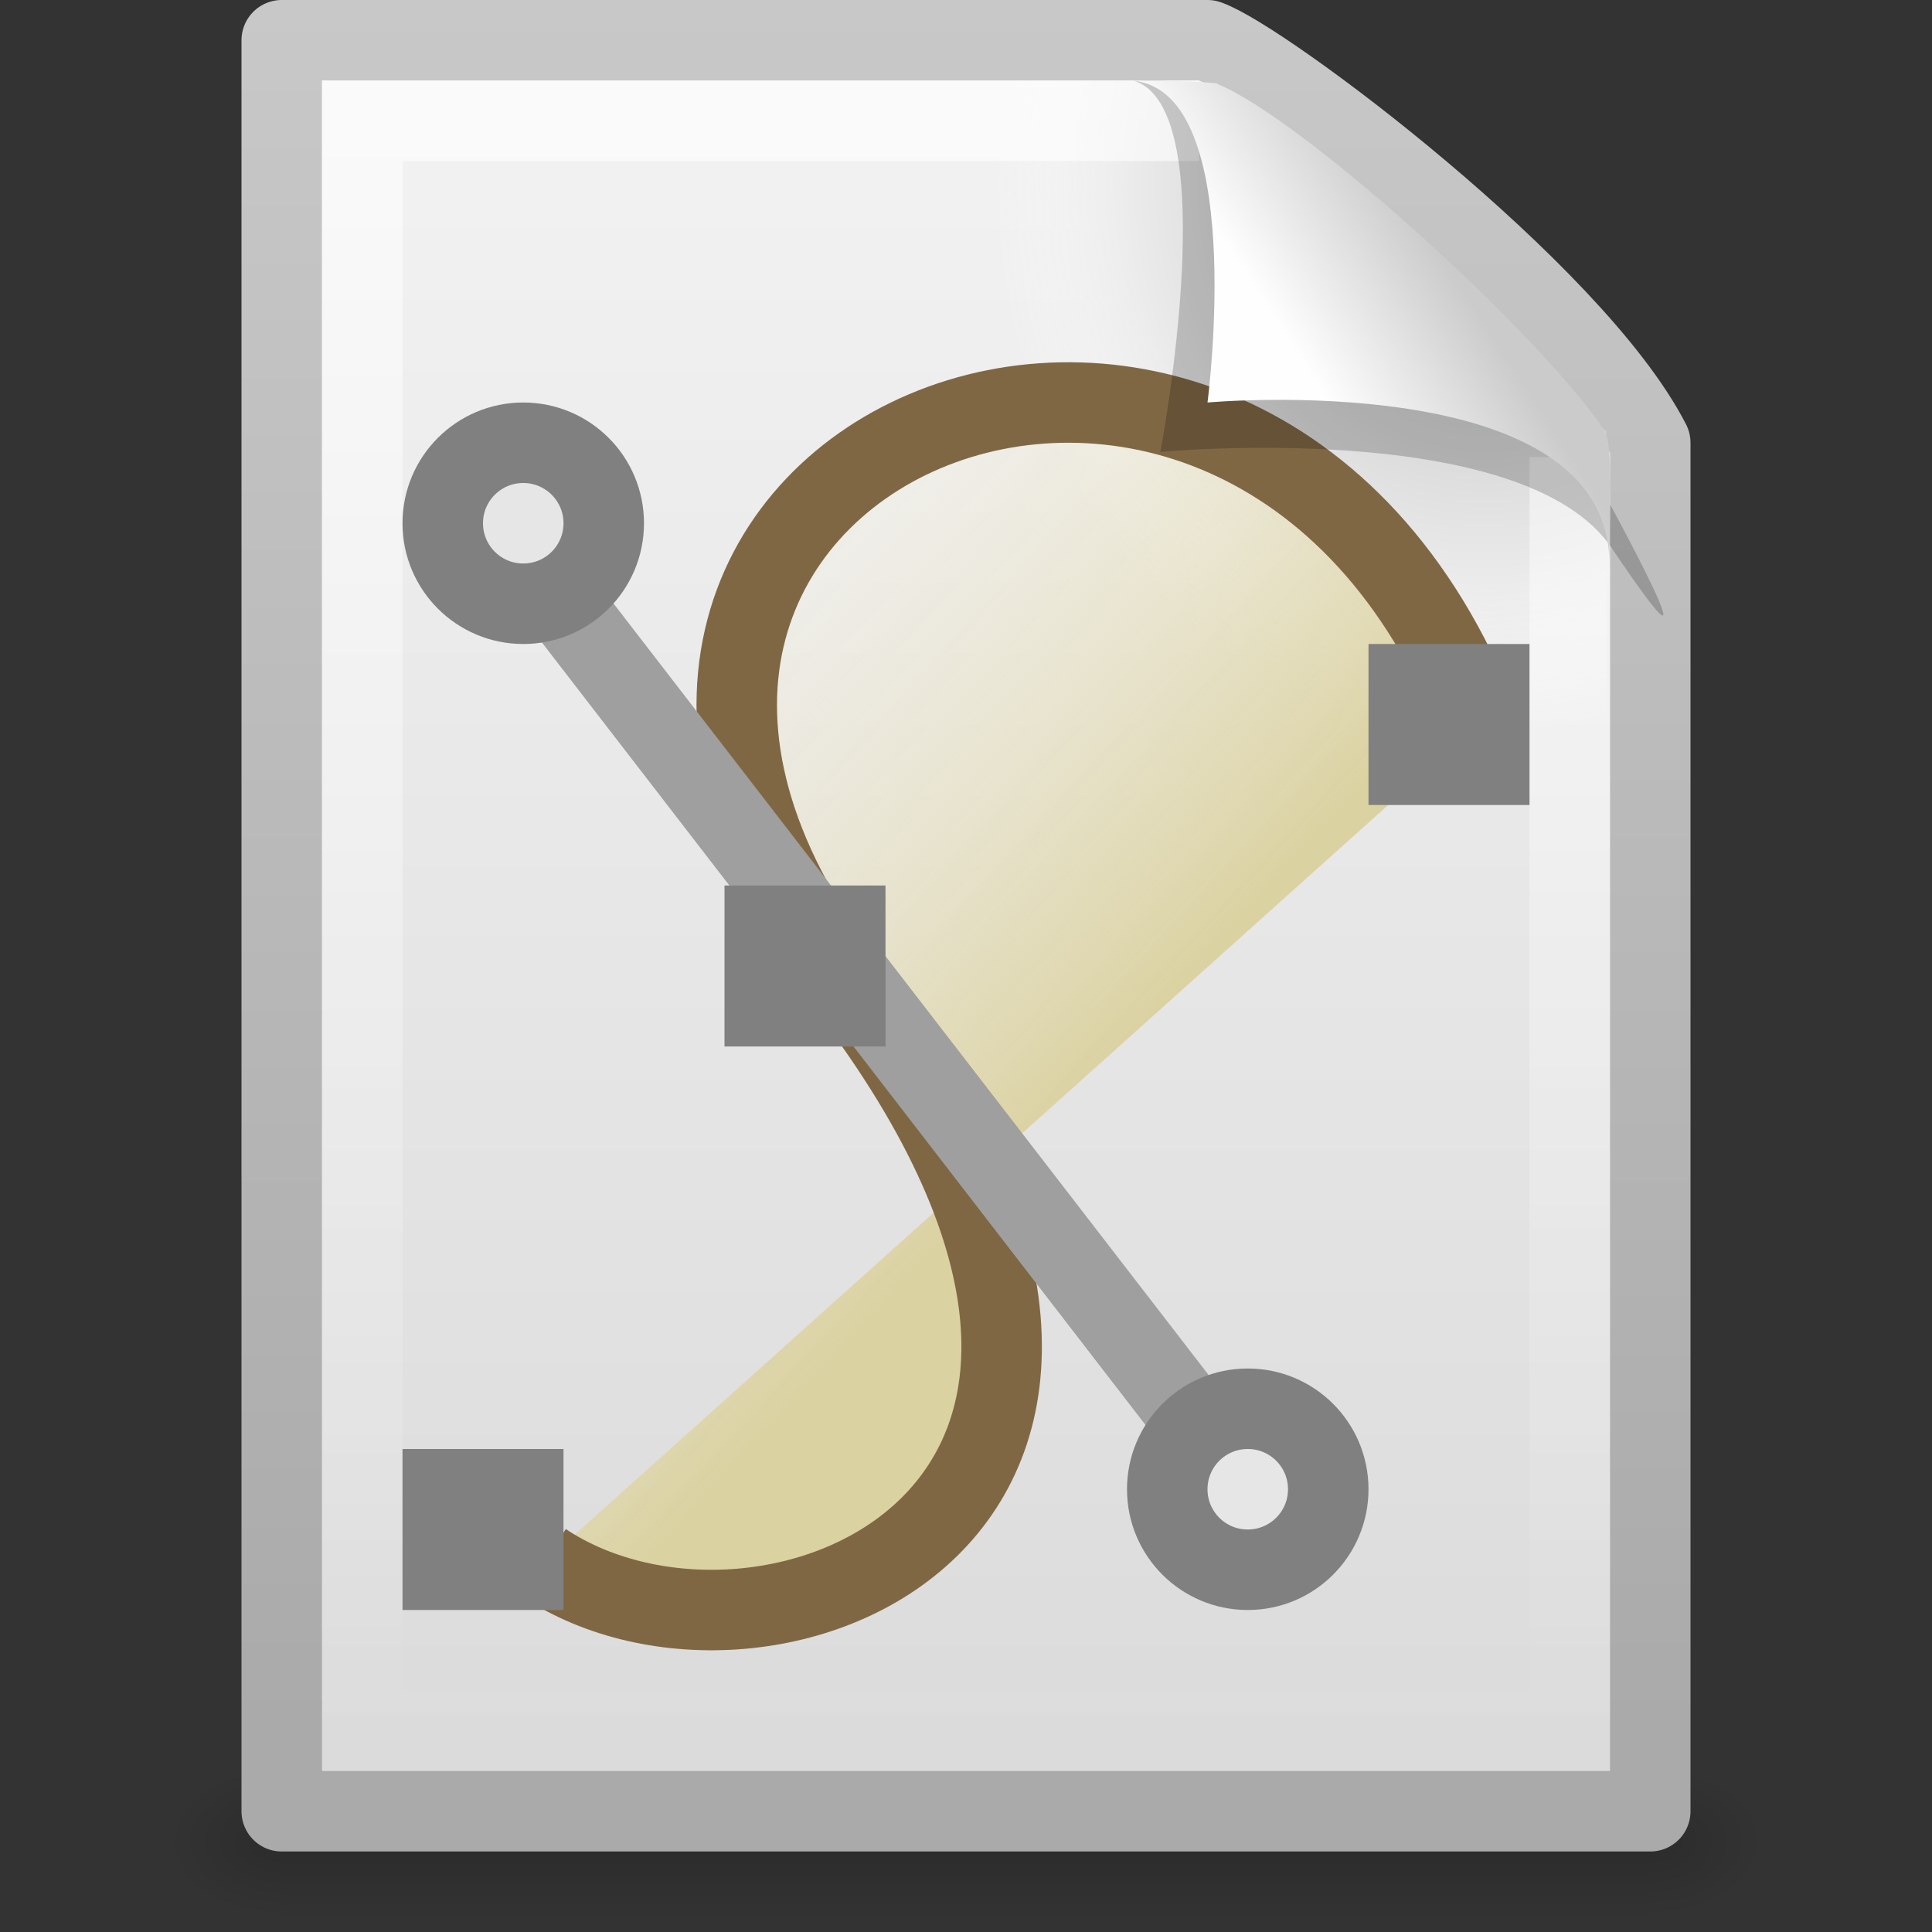 <svg xmlns="http://www.w3.org/2000/svg" viewBox="0 0 24 24" xmlns:xlink="http://www.w3.org/1999/xlink">
<rect x="0" y="0" width="24" height="24" fill="#333333" stroke="none"/>
<defs>
<linearGradient gradientTransform="matrix(.478 0 0 .552 .372 -.076)" id="linearGradient2425" y1="8.059" y2="5.457" x1="32.892" gradientUnits="userSpaceOnUse" x2="36.358">
<stop offset="0" style="stop-color:#fefefe"/>
<stop offset="1" style="stop-color:#cbcbcb"/>
</linearGradient>
<linearGradient gradientTransform="matrix(.392 0 0 .447 29.199 -1.239)" id="linearGradient2438" y1="50.786" y2="2.906" gradientUnits="userSpaceOnUse" x2="0">
<stop offset="0" style="stop-color:#aaa"/>
<stop offset="1" style="stop-color:#c8c8c8"/>
</linearGradient>
<linearGradient id="linearGradient5060">
<stop offset="0"/>
<stop offset="1" style="stop-opacity:0"/>
</linearGradient>
<linearGradient gradientTransform="matrix(.659 0 0 .647 -4.033 -3.595)" id="linearGradient2768" y1="24.24" y2="13.664" x1="28.534" gradientUnits="userSpaceOnUse" x2="16.887">
<stop offset="0" style="stop-color:#dbd2a2"/>
<stop offset="1" style="stop-color:#fff;stop-opacity:0"/>
</linearGradient>
<linearGradient gradientTransform="matrix(.035 0 0 .008 -.725 18.981)" id="linearGradient2447" y1="366.65" y2="609.51" gradientUnits="userSpaceOnUse" x2="0">
<stop offset="0" style="stop-opacity:0"/>
<stop offset=".5"/>
<stop offset="1" style="stop-opacity:0"/>
</linearGradient>
<linearGradient gradientTransform="matrix(.455 0 0 .465 1.091 .337)" id="linearGradient2429" y1="2" y2="46.017" gradientUnits="userSpaceOnUse" x2="0">
<stop offset="0" style="stop-color:#fff"/>
<stop offset="1" style="stop-color:#fff;stop-opacity:0"/>
</linearGradient>
<linearGradient gradientTransform="matrix(.486 0 0 .478 .343 -.706)" id="linearGradient2435" y1=".985" y2="47.013" gradientUnits="userSpaceOnUse" x2="0">
<stop offset="0" style="stop-color:#f4f4f4"/>
<stop offset="1" style="stop-color:#dbdbdb"/>
</linearGradient>
<radialGradient cx="605.71" cy="486.65" gradientTransform="matrix(-.012 0 0 .008 10.761 18.981)" id="radialGradient2444" xlink:href="#linearGradient5060" r="117.14" gradientUnits="userSpaceOnUse"/>
<radialGradient cx="102" cy="112.3" gradientTransform="matrix(.17 0 0 -.191 1.106 23.717)" id="radialGradient2432" r="139.56" gradientUnits="userSpaceOnUse">
<stop offset="0" style="stop-color:#b7b8b9"/>
<stop offset=".189" style="stop-color:#ececec"/>
<stop offset=".257" style="stop-color:#fafafa;stop-opacity:0"/>
<stop offset=".301" style="stop-color:#fff;stop-opacity:0"/>
<stop offset=".531" style="stop-color:#fafafa;stop-opacity:0"/>
<stop offset=".845" style="stop-color:#ebecec;stop-opacity:0"/>
<stop offset="1" style="stop-color:#e1e2e3;stop-opacity:0"/>
</radialGradient>
<radialGradient cx="605.71" cy="486.65" gradientTransform="matrix(.012 0 0 .008 13.239 18.981)" id="radialGradient2441" xlink:href="#linearGradient5060" r="117.14" gradientUnits="userSpaceOnUse"/>
</defs>
<rect width="17" x="3.5" y="22" height="2" style="opacity:.15;fill:url(#linearGradient2447)"/>
<path style="opacity:.15;fill:url(#radialGradient2444)" d="m3.5 22v2c-0.621 0.004-1.5-0.448-1.5-1s0.692-1 1.5-1z"/>
<path style="opacity:.15;fill:url(#radialGradient2441)" d="m20.5 22v2c0.62 0.004 1.5-0.448 1.5-1 0-0.552-0.692-1-1.5-1z"/>
<path style="fill:url(#linearGradient2435);stroke:url(#linearGradient2438);stroke-linejoin:round" d="m3.5 0.5h11.5c0.683 0.237 4.541 3.128 5.5 5 0 5.729 0 11.271 0 17h-17v-22z"/>
<path style="fill:url(#radialGradient2432)" d="m4.17 22c-0.094 0-0.17-0.086-0.17-0.191v-20.598c0-0.105 0.076-0.191 0.17-0.191 3.522 0.053 7.424-0.079 10.941 0.013l4.839 4.327 0.05 16.448c0 0.105-0.076 0.191-0.17 0.191h-15.66z"/>
<path style="opacity:.6;fill:none;stroke:url(#linearGradient2429)" d="m19.5 5.677v15.823h-15v-20h10.394"/>
<path style="fill:url(#linearGradient2768);fill-rule:evenodd;stroke:#806744" d="m6.752 19.411c2.754 1.832 8.767-0.619 3.768-7.176-4.954-6.499 4.922-10.761 7.852-3.246"/>
<g style="fill:#808080">
<rect width="2" x="5" y="18" height="2"/>
<rect width="2" x="17" y="8" height="2"/>
</g>
<path style="fill:none;stroke:#9f9f9f" d="m6.089 6.329 9.5 12.316"/>
<g style="fill:#e6e6e6;stroke:#808080">
<path d="m7.5 6.5c0 0.552-0.447 1-1 1s-1-0.448-1-1c-0-0.552 0.447-1 1-1s1 0.448 1 1z"/>
<path d="m16.5 18.5c0 0.552-0.447 1-1 1s-1-0.448-1-1c-0-0.552 0.447-1 1-1s1 0.448 1 1z"/>
</g>
<rect width="2" x="9" y="11" height="2" style="fill:#808080"/>
<g style="fill-rule:evenodd">
<path style="opacity:.2" d="m14.075 1c1.156 0.329 0.339 4.614 0.339 4.614s4.515-0.428 5.608 1.195c1.489 2.212-0.068-0.635-0.173-0.822-0.756-1.34-3.867-4.547-5.046-4.941-0.088-0.029-0.283-0.046-0.728-0.046z"/>
<path style="fill:url(#linearGradient2425)" d="m14 1c1.526 0 1 4 1 4s4.992-0.453 4.992 2c0-0.598 0.056-1.478-0.064-1.656-0.839-1.243-3.744-3.862-4.798-4.298-0.086-0.036-0.686-0.046-1.13-0.046z"/>
</g>
</svg>
